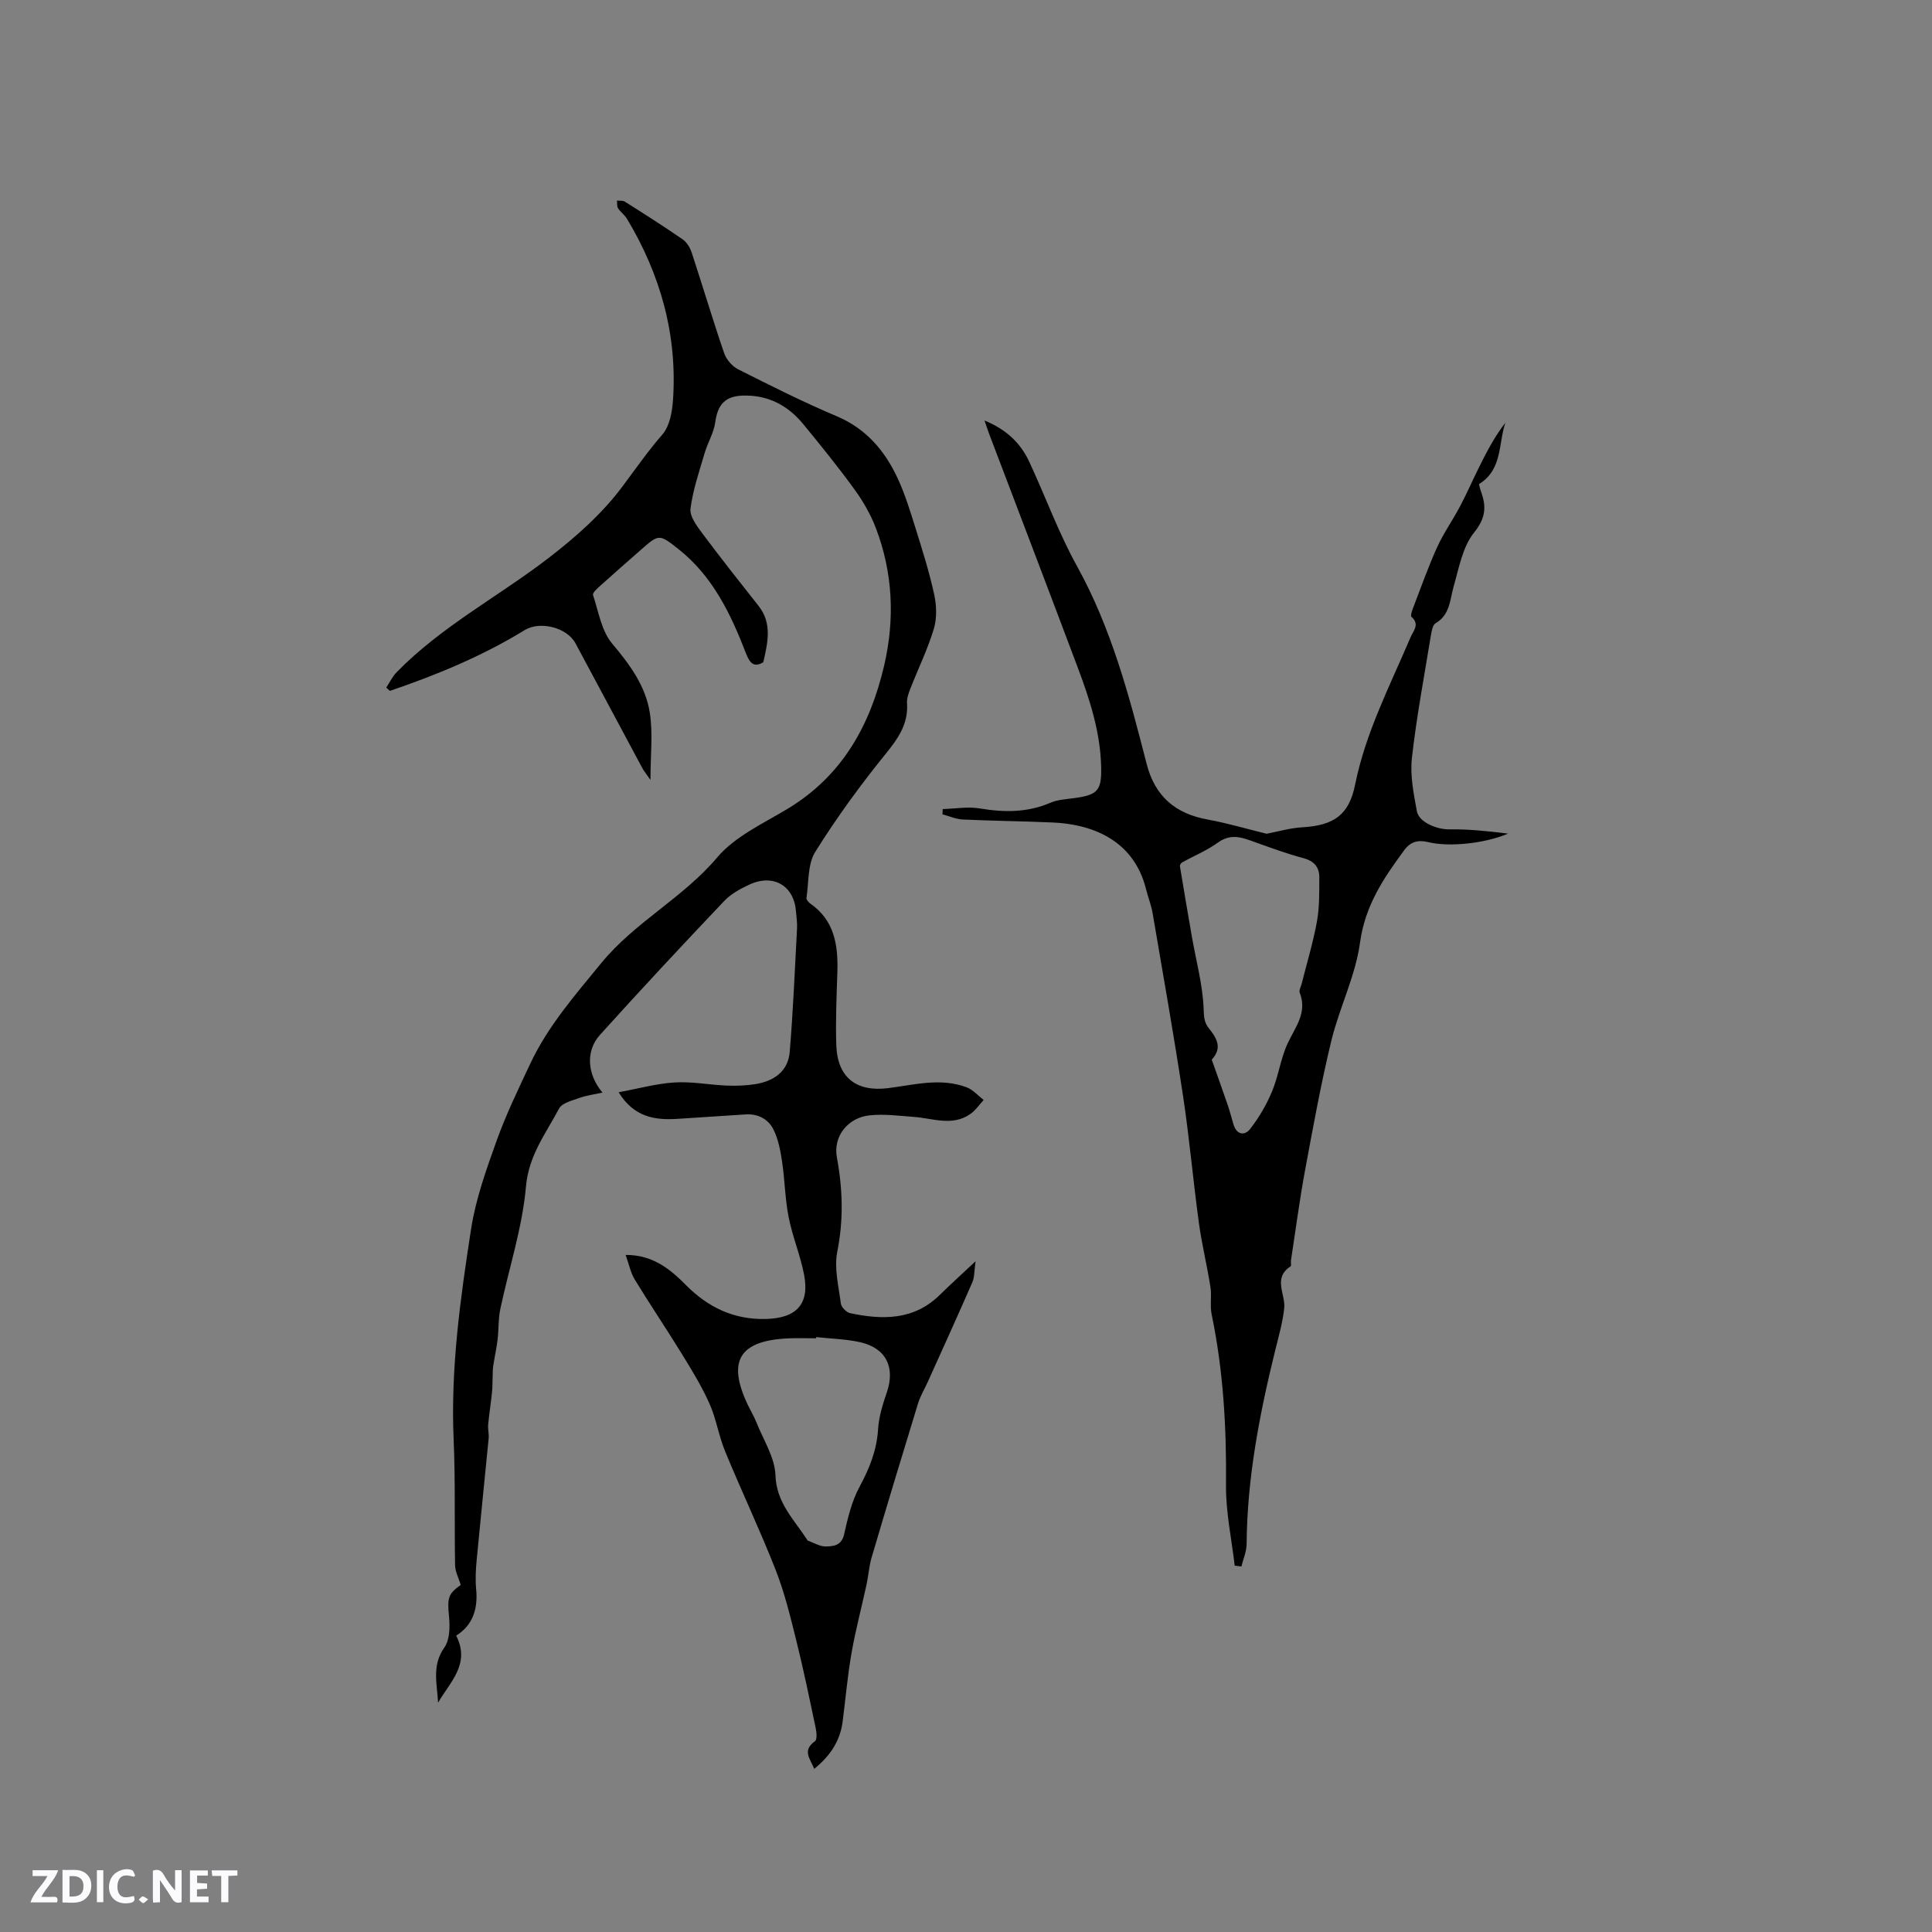<svg enable-background="new 0 0 400 400" viewBox="0 0 400 400" xmlns="http://www.w3.org/2000/svg"><rect x="0" y="0" width="400" height="400" fill="#808080" stroke="none"/><g fill="#fbfafc"><path d="m37.59 393.81c-.92.31-1.52.05-2-.78-.7-1.2-1.52-2.34-2.47-3.78v4.59c-.55.03-.95.05-1.41.07-.03-.37-.06-.64-.06-.91 0-1.91 0-3.81 0-5.7 1.13-.41 1.77-.03 2.29.91.62 1.11 1.38 2.14 2.31 3.19v-4.2h1.35v6.61z"/><path d="m12.94 393.88v-6.75c1.9.19 3.93-.54 5.37 1.29.8 1.01.78 2.88.03 3.97-1.37 1.97-3.4 1.51-5.4 1.49m1.45-1.22c2.04.12 2.92-.58 2.89-2.21-.03-1.51-.98-2.19-2.89-2z"/><path d="m11.81 393.87h-5.49c.68-2.18 2.47-3.48 3.51-5.45h-3.08v-1.21h5.29c-.71 2.13-2.44 3.48-3.47 5.51.86 0 1.63.04 2.39-.01.79-.05 1.14.21.85 1.16"/><path d="m39.33 393.86v-6.61h3.7v1.07h-2.22v1.52c.68.04 1.34.09 2.07.13v1.07c-.72.05-1.38.09-2.1.14v1.48h2.4v1.19h-3.85z"/><path d="m27.71 388.56c-1.15-.3-2.46-.61-3.1.64-.37.73-.41 1.93-.06 2.67.63 1.35 1.99.93 3.17.68.35.94-.01 1.32-.93 1.46-1.62.25-3.05-.27-3.76-1.48-.73-1.24-.6-3.03.31-4.17.88-1.11 2.71-1.7 4-1.16.32.13.44.74.65 1.12-.1.08-.19.16-.28.24"/><path d="m49.15 387.24v1.07c-.59.02-1.17.05-1.87.08v5.44h-1.48v-5.44h-1.85c-.05-.4-.08-.73-.13-1.15z"/><path d="m20.06 387.21h1.33v6.62h-1.33z"/><path d="m30.68 393.25c-.49.38-.8.79-1.05.76-.32-.05-.6-.45-.9-.7.26-.24.51-.64.8-.67.29-.04.62.3 1.15.61"/></g><path d="m129.53 259.82c5.65-.03 9.22 2.95 12.53 6.28 4.55 4.58 9.85 7.12 16.44 6.98 6.35-.13 9.17-3.04 7.97-9.21-.78-4.01-2.4-7.86-3.19-11.87-.75-3.8-.79-7.74-1.37-11.58-.34-2.24-.78-4.59-1.78-6.58-1.08-2.16-3.21-3.29-5.81-3.11-4.65.32-9.3.59-13.95.91-4.75.32-9.1-.31-12.29-5.5 4.1-.75 7.82-1.8 11.6-2.03 3.56-.22 7.18.5 10.77.65 1.99.08 4.03.01 5.99-.31 3.78-.62 6.72-2.63 7.06-6.64.71-8.52 1.06-17.08 1.52-25.62.06-1.16-.13-2.33-.22-3.49-.4-5.29-4.63-7.84-9.57-5.59-1.9.87-3.89 1.95-5.3 3.44-8.68 9.15-17.29 18.36-25.73 27.73-2.98 3.31-2.64 8.17.54 11.93-1.76.39-3.32.58-4.76 1.1-1.51.55-3.62 1.04-4.24 2.21-2.7 5.14-6.27 9.64-6.84 16.1-.75 8.58-3.54 16.97-5.33 25.46-.43 2.04-.3 4.19-.55 6.28-.22 1.83-.63 3.64-.91 5.47-.1.64-.08 1.3-.11 1.95-.05 1.17-.02 2.34-.14 3.5-.23 2.23-.58 4.44-.79 6.67-.09.94.19 1.91.1 2.85-.81 8.39-1.69 16.77-2.48 25.16-.19 2-.3 4.04-.11 6.04.4 4.1-.68 7.46-4.13 9.64 3 5.91-1.32 9.63-3.75 13.88-.2-3.89-1.34-7.71 1.31-11.44 1.11-1.57 1.16-4.22.96-6.31-.37-3.91-.25-4.73 2.42-6.63-.45-1.49-1.15-2.77-1.17-4.07-.16-8.69.08-17.4-.3-26.08-.64-14.7 1.39-29.16 3.62-43.57.96-6.21 3.15-12.29 5.28-18.25 1.95-5.43 4.48-10.66 6.94-15.89 3.66-7.81 9.22-14.16 14.67-20.82 7.04-8.6 16.95-13.52 24.04-21.92 3.68-4.36 9.5-7.02 14.58-10.08 11.33-6.82 17.13-17.31 20.01-29.69 2.23-9.6 1.81-19.2-1.73-28.46-1.07-2.81-2.64-5.53-4.41-7.97-3.36-4.63-6.97-9.09-10.6-13.51-3.19-3.89-7.31-6.07-12.45-5.93-3.76.1-5.29 1.87-5.79 5.55-.3 2.16-1.55 4.18-2.18 6.32-1.12 3.82-2.44 7.64-2.94 11.55-.2 1.58 1.31 3.57 2.43 5.08 3.79 5.08 7.72 10.06 11.65 15.03 2.83 3.58 1.96 7.49.99 11.68-1.84 1.09-2.74.36-3.59-1.85-3.14-8.16-6.89-15.98-13.99-21.59-4-3.16-4.03-3.12-7.86.25-2.78 2.45-5.58 4.89-8.34 7.38-.6.54-1.61 1.45-1.47 1.88 1.14 3.45 1.75 7.45 3.97 10.08 3.65 4.33 6.91 8.76 7.78 14.28.68 4.29.14 8.76.14 13.94-.85-1.24-1.36-1.84-1.72-2.52-4.61-8.58-9.19-17.19-13.8-25.77-1.78-3.31-7.38-4.66-10.49-2.75-8.78 5.39-18.23 9.29-27.93 12.6-.25-.23-.51-.45-.76-.68.71-1.06 1.26-2.27 2.14-3.17 9.27-9.5 21.05-15.66 31.45-23.65 5.58-4.29 11.04-9.12 15.22-14.7 2.75-3.67 5.34-7.41 8.38-10.91 1.5-1.73 2.01-4.68 2.18-7.13.91-13.51-2.6-25.97-9.54-37.51-.48-.8-1.33-1.38-1.84-2.17-.26-.41-.16-1.06-.22-1.6.55.07 1.21-.04 1.63.23 4.03 2.55 8.05 5.1 11.97 7.81.86.59 1.53 1.72 1.87 2.74 2.28 6.94 4.36 13.94 6.73 20.85.45 1.31 1.67 2.7 2.9 3.32 6.71 3.38 13.44 6.77 20.36 9.69 6.09 2.57 9.95 7.1 12.61 12.78 1.56 3.33 2.64 6.91 3.75 10.44 1.42 4.54 2.85 9.09 3.86 13.72.49 2.27.58 4.9-.08 7.09-1.27 4.22-3.23 8.23-4.85 12.36-.38.97-.77 2.05-.7 3.05.28 4.26-1.8 7.23-4.39 10.44-5.25 6.48-10.2 13.26-14.61 20.33-1.6 2.57-1.33 6.32-1.82 9.55-.05.35.45.92.84 1.19 4.97 3.48 5.72 8.57 5.56 14.09-.16 5.08-.4 10.18-.22 15.25.24 6.61 4.12 9.66 10.71 8.84 5.43-.68 10.89-2.22 16.31-.16 1.3.5 2.33 1.72 3.49 2.61-.91.98-1.68 2.15-2.76 2.9-3.74 2.61-7.78.88-11.72.6-3.04-.22-6.13-.64-9.14-.32-4.46.47-7.59 4.3-6.77 8.73 1.21 6.55 1.4 12.89.08 19.49-.68 3.4.28 7.17.74 10.74.1.76 1.15 1.84 1.93 2 6.69 1.41 13.17 1.49 18.54-3.77 2.18-2.14 4.44-4.19 7.42-6.98-.29 2.06-.21 3.32-.66 4.34-3 6.87-6.1 13.69-9.18 20.52-.69 1.54-1.59 3.01-2.08 4.61-3.26 10.61-6.47 21.24-9.61 31.89-.53 1.8-.64 3.72-1.04 5.57-1.02 4.73-2.28 9.42-3.11 14.18-.82 4.69-1.23 9.45-1.84 14.18-.51 3.99-2.53 7.08-5.88 9.8-.84-2.09-2.56-3.79.15-5.72.46-.33.35-1.77.17-2.62-1.28-6.09-2.53-12.2-4.04-18.24-1.22-4.91-2.42-9.88-4.26-14.58-3.25-8.27-7.07-16.32-10.46-24.54-1.32-3.2-1.84-6.74-3.24-9.89-1.58-3.55-3.63-6.9-5.67-10.22-3.21-5.22-6.65-10.31-9.84-15.54-.87-1.49-1.19-3.21-1.86-5.05zm39.46 17.01c-.01.08-.02.17-.03.25-1.91 0-3.82-.07-5.72.01-10.16.46-12.72 4.64-8.45 13.7.59 1.24 1.32 2.43 1.82 3.7 1.44 3.63 3.81 7.25 3.94 10.94.2 5.71 3.82 9.13 6.51 13.28.06.09.1.22.19.25 1.25.45 2.51 1.25 3.75 1.22 1.55-.04 3.24-.17 3.76-2.5.76-3.38 1.59-6.89 3.22-9.9 2.05-3.8 3.55-7.54 3.82-11.9.16-2.58.97-5.17 1.82-7.64 1.75-5.15-.16-9.13-5.52-10.35-2.96-.66-6.06-.72-9.11-1.06z" fill="#010000"/><path d="m262.23 172.62c2.32-.44 4.85-1.19 7.41-1.34 6.52-.39 9.65-2.53 10.92-8.82 2.18-10.83 7.23-20.52 11.49-30.54.56-1.31 1.95-2.63.19-4.21-.3-.27.22-1.57.51-2.33 1.56-4.05 3-8.16 4.8-12.1 1.34-2.93 3.23-5.6 4.74-8.46 1.38-2.6 2.55-5.31 3.86-7.94 1.6-3.23 3.25-6.45 5.52-9.35-1.48 4.31-.55 9.67-5.46 12.7.09.36.21.97.42 1.55 1.13 3.1.99 5.47-1.43 8.47-2.37 2.94-3.12 7.27-4.22 11.1-.81 2.82-.73 5.9-3.76 7.69-.61.36-.82 1.63-.97 2.52-1.38 8.45-2.98 16.89-3.93 25.39-.4 3.58.36 7.36 1.02 10.98.43 2.37 4.26 3.82 6.71 3.78 4.06-.07 8.13.39 12.18.88-4.73 2.03-12.16 2.83-16.49 1.77-2.15-.52-3.7-.11-4.99 1.64-4.28 5.79-8.13 11.49-9.17 19.14-.94 6.93-4.28 13.5-5.95 20.37-2.14 8.83-3.76 17.78-5.42 26.72-1.15 6.21-1.97 12.49-2.93 18.73-.06.42.12 1.1-.09 1.23-3.73 2.45-.99 5.78-1.31 8.69-.32 2.92-1.14 5.78-1.85 8.65-3.25 13.19-5.83 26.48-5.93 40.14-.01 1.55-.7 3.1-1.08 4.65-.46-.06-.93-.11-1.39-.17-.64-5.54-1.85-11.09-1.8-16.62.12-11.92-.54-23.7-2.97-35.39-.38-1.82.04-3.8-.25-5.66-.7-4.46-1.79-8.87-2.4-13.34-1.19-8.7-1.95-17.47-3.26-26.15-1.92-12.66-4.15-25.28-6.31-37.91-.28-1.66-.93-3.25-1.34-4.9-2.63-10.7-11.84-13.56-19.3-13.89-6.22-.28-12.45-.33-18.66-.62-1.42-.07-2.81-.7-4.21-1.07.01-.36.02-.73.04-1.09 2.57-.07 5.2-.55 7.69-.13 5.02.84 9.82.88 14.59-1.17 1.51-.65 3.29-.74 4.96-.97 4.96-.66 5.69-1.65 5.57-6.53-.18-7.23-2.38-13.95-4.88-20.6-6.03-16.05-12.15-32.07-18.24-48.1-.3-.78-.55-1.58-1.03-2.95 4.52 1.85 7.46 4.66 9.27 8.55 3.35 7.19 6.06 14.71 9.89 21.62 7.12 12.87 10.81 26.85 14.4 40.89 1.73 6.77 5.97 10.37 12.72 11.57 3.99.73 7.92 1.9 12.12 2.93zm-11.35 46.77c1.22 3.47 2.3 6.44 3.32 9.43.44 1.3.78 2.63 1.17 3.95.66 2.2 2.31 2.45 3.48.94 1.82-2.35 3.38-5.01 4.52-7.76 1.34-3.2 1.76-6.79 3.22-9.92 1.59-3.4 4.13-6.37 2.5-10.51-.19-.48.25-1.21.4-1.82 1.08-4.31 2.38-8.57 3.17-12.93.54-2.98.47-6.08.49-9.13.01-2.13-1.1-3.39-3.32-3.98-3.26-.86-6.45-2.04-9.63-3.17-2.67-.95-5.16-2.12-8-.07-2.29 1.66-4.98 2.76-7.48 4.15-.22.12-.46.54-.43.77.82 4.97 1.66 9.93 2.53 14.89.85 4.81 2.16 9.6 2.37 14.43.08 1.75.03 2.95 1.16 4.33 2.33 2.84 2.2 4.51.53 6.4z" fill="#010000"/></svg>
